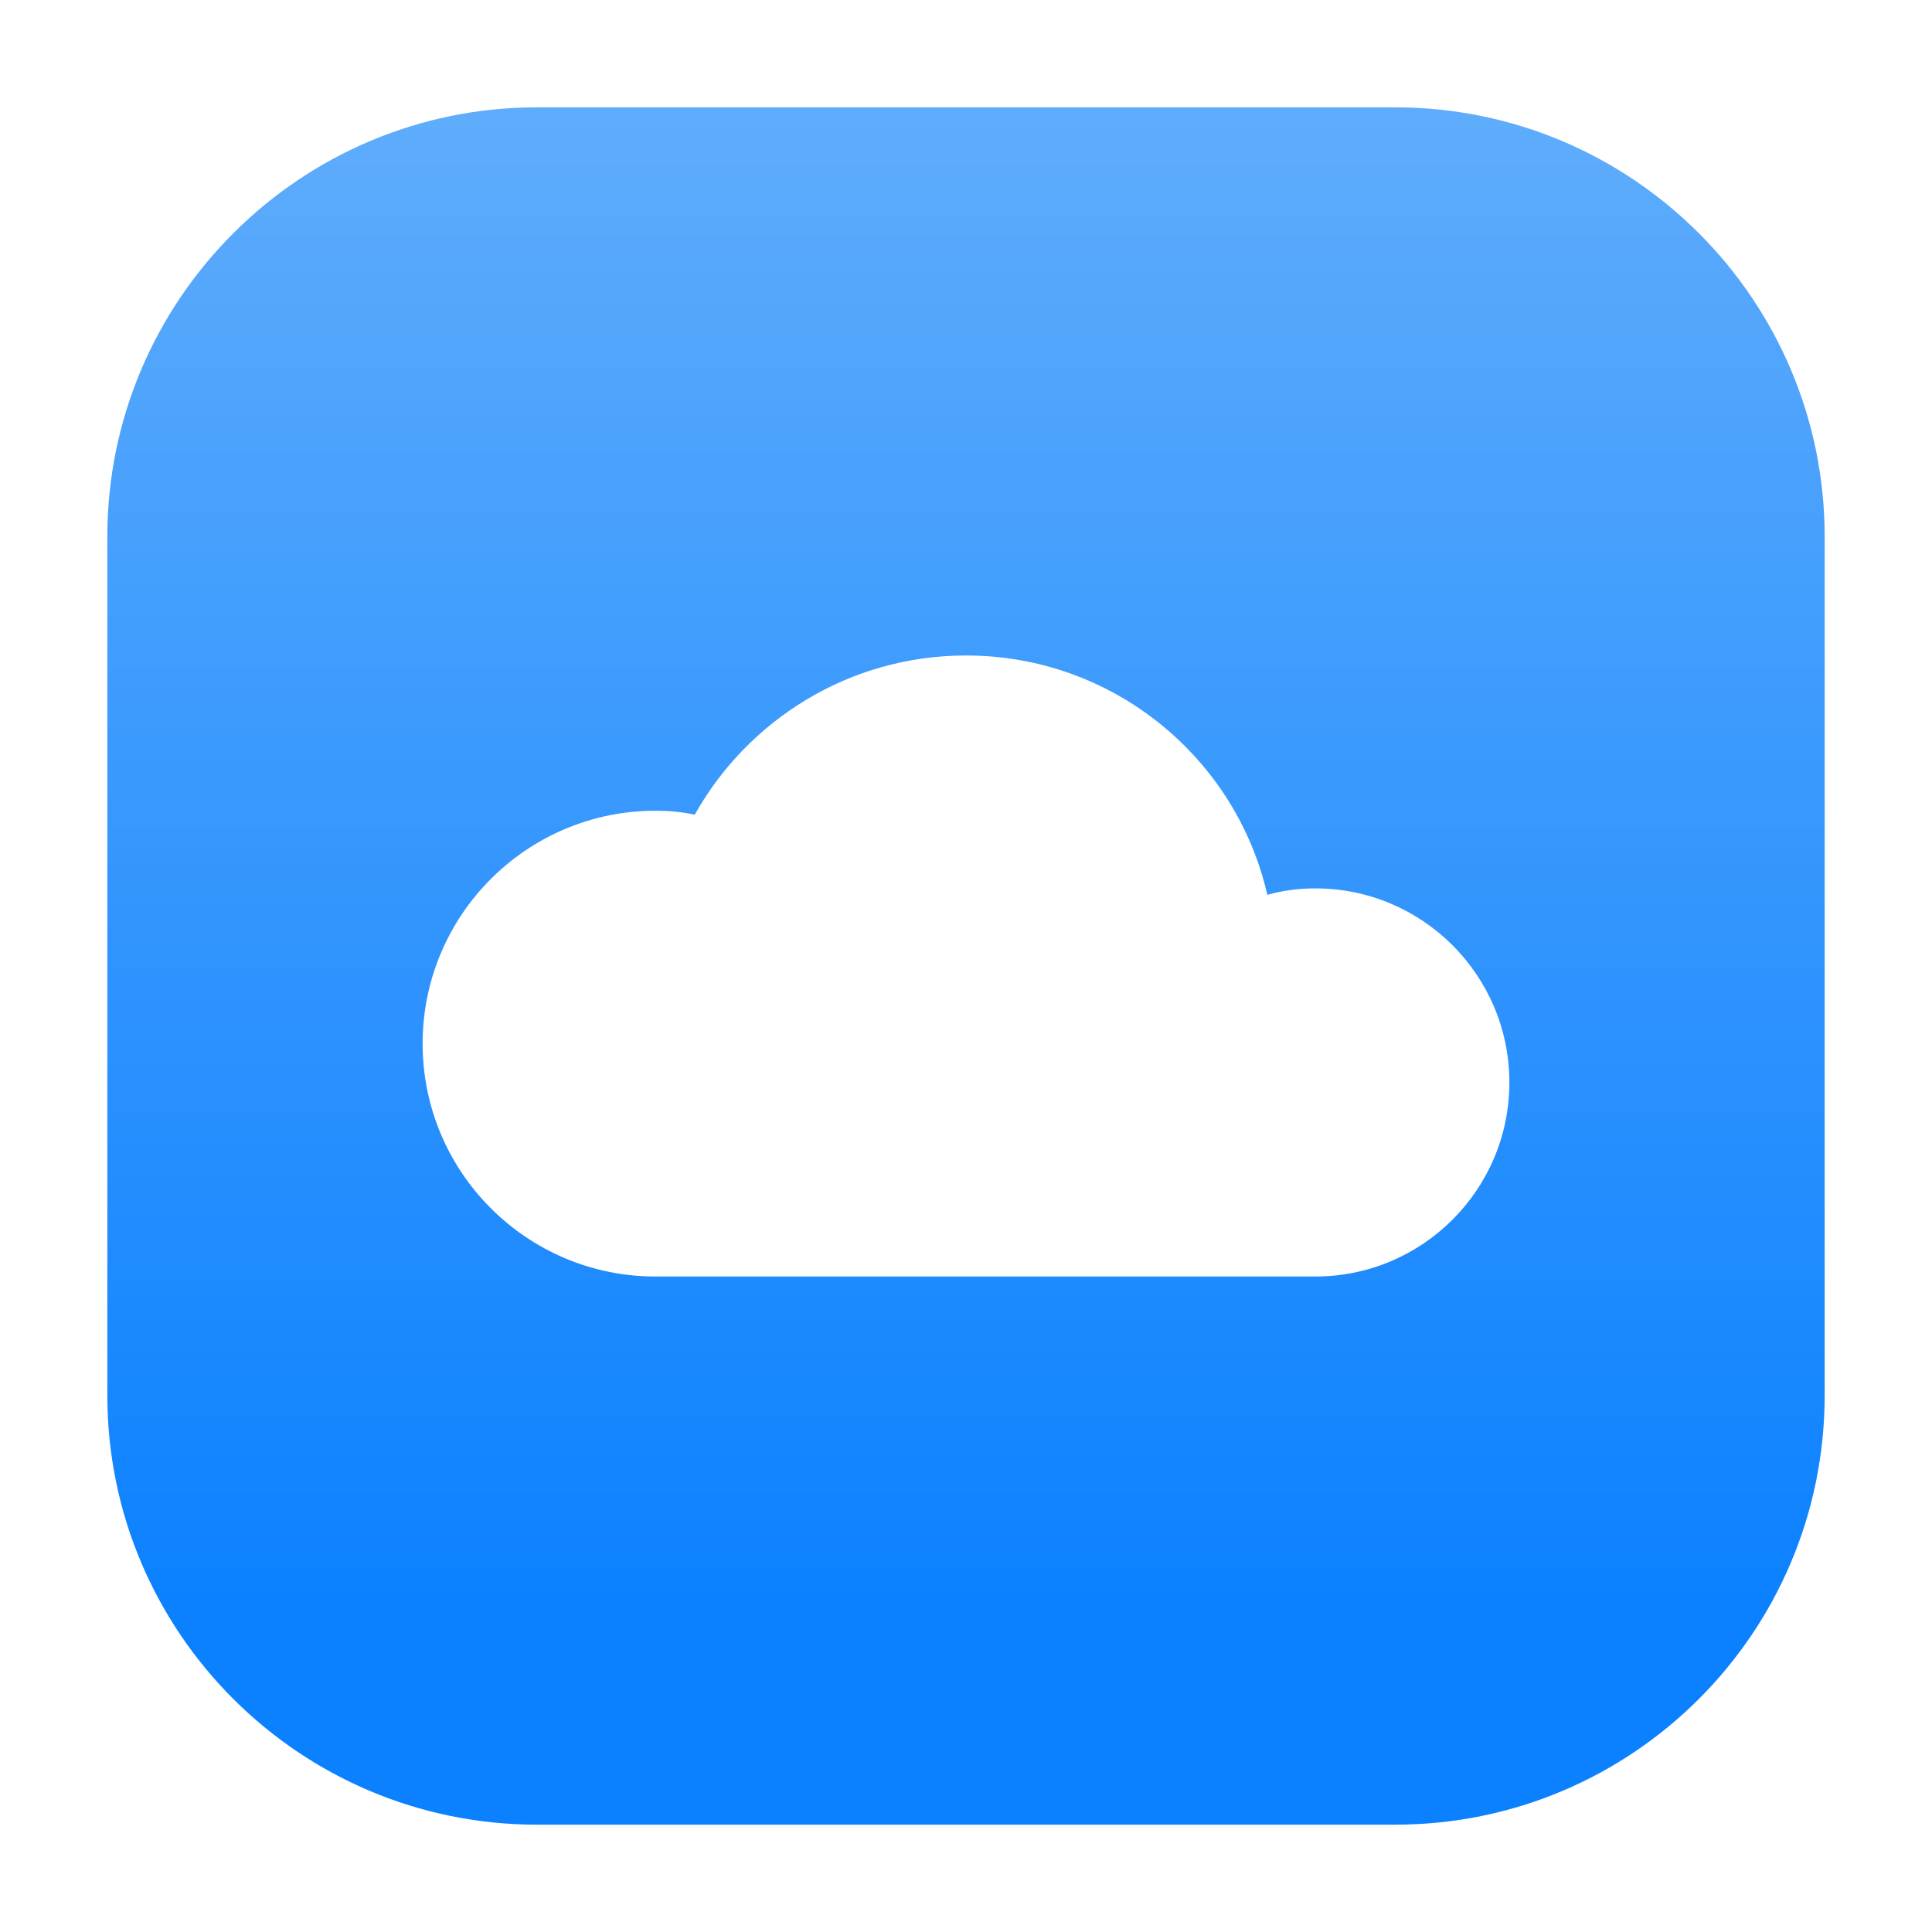 <?xml version="1.0" encoding="UTF-8" standalone="no"?><!-- Generator: Gravit.io -->
<svg width="100%" height="100%" viewBox="0 0 36 36" version="1.1"
    xmlns="http://www.w3.org/2000/svg"
    xmlns:xlink="http://www.w3.org/1999/xlink" xml:space="preserve"
    xmlns:serif="http://www.serif.com/" style="fill-rule:evenodd;clip-rule:evenodd;stroke-linejoin:round;stroke-miterlimit:2;">
    <g>
        <g transform="matrix(1,0,0,1,-4,-4)">
            <g>
                <defs>
                    <filter id="LUgnqrnxcWSgz4SGfobwZetYVnvE0LU1" x="-200%" y="-200%" width="400%" height="400%" filterUnits="objectBoundingBox" color-interpolation-filters="sRGB">
                        <feGaussianBlur xmlns="http://www.w3.org/2000/svg" in="SourceGraphic" stdDeviation="1.717"/>
                        <feOffset xmlns="http://www.w3.org/2000/svg" dx="0" dy="0" result="pf_100_offsetBlur"/>
                        <feFlood xmlns="http://www.w3.org/2000/svg" flood-color="#000000" flood-opacity="0.3"/>
                        <feComposite xmlns="http://www.w3.org/2000/svg" in2="pf_100_offsetBlur" operator="in" result="pf_100_dropShadow"/>
                        <feBlend xmlns="http://www.w3.org/2000/svg" in="SourceGraphic" in2="pf_100_dropShadow" mode="normal"/>
                    </filter>
                </defs>
                <g filter="url(#LUgnqrnxcWSgz4SGfobwZetYVnvE0LU1)">
                    <linearGradient id="_lgradient_0" x1="-3.7842328525275895e-19" y1="0.01" x2="6.002514110361844e-17" y2="0.996" gradientTransform="matrix(32,0,0,32,872,2)" gradientUnits="userSpaceOnUse">
                        <stop offset="0.626%" stop-opacity="1" style="stop-color:rgb(106,178,251)"/>
                        <stop offset="100%" stop-opacity="1" style="stop-color:rgb(11,129,255)"/>
                    </linearGradient>
                    <path d="M38,14C38,9.59 34.418,6 29.998,6L14.003,6C9.592,6 6,9.59 6,14L6,30.001C6,34.42 9.592,38 14.003,38L29.998,38C34.418,38 38,34.42 38,30.001L38,14Z" fill-rule="evenodd" fill="url(#_lgradient_0)"/>
                </g>
            </g>
            <path d="M28.509,27.786L16.214,27.786C13.819,27.786 11.875,25.842 11.875,23.446C11.875,21.051 13.819,19.107 16.214,19.107C16.464,19.107 16.71,19.129 16.945,19.181C17.937,17.412 19.83,16.214 22,16.214C24.735,16.214 27.029,18.116 27.615,20.674C27.9,20.593 28.199,20.554 28.509,20.554C30.505,20.554 32.125,22.174 32.125,24.17C32.125,26.166 30.505,27.786 28.509,27.786Z" style="fill:white;fill-rule:nonzero;"/>
        </g>
    </g>
</svg>